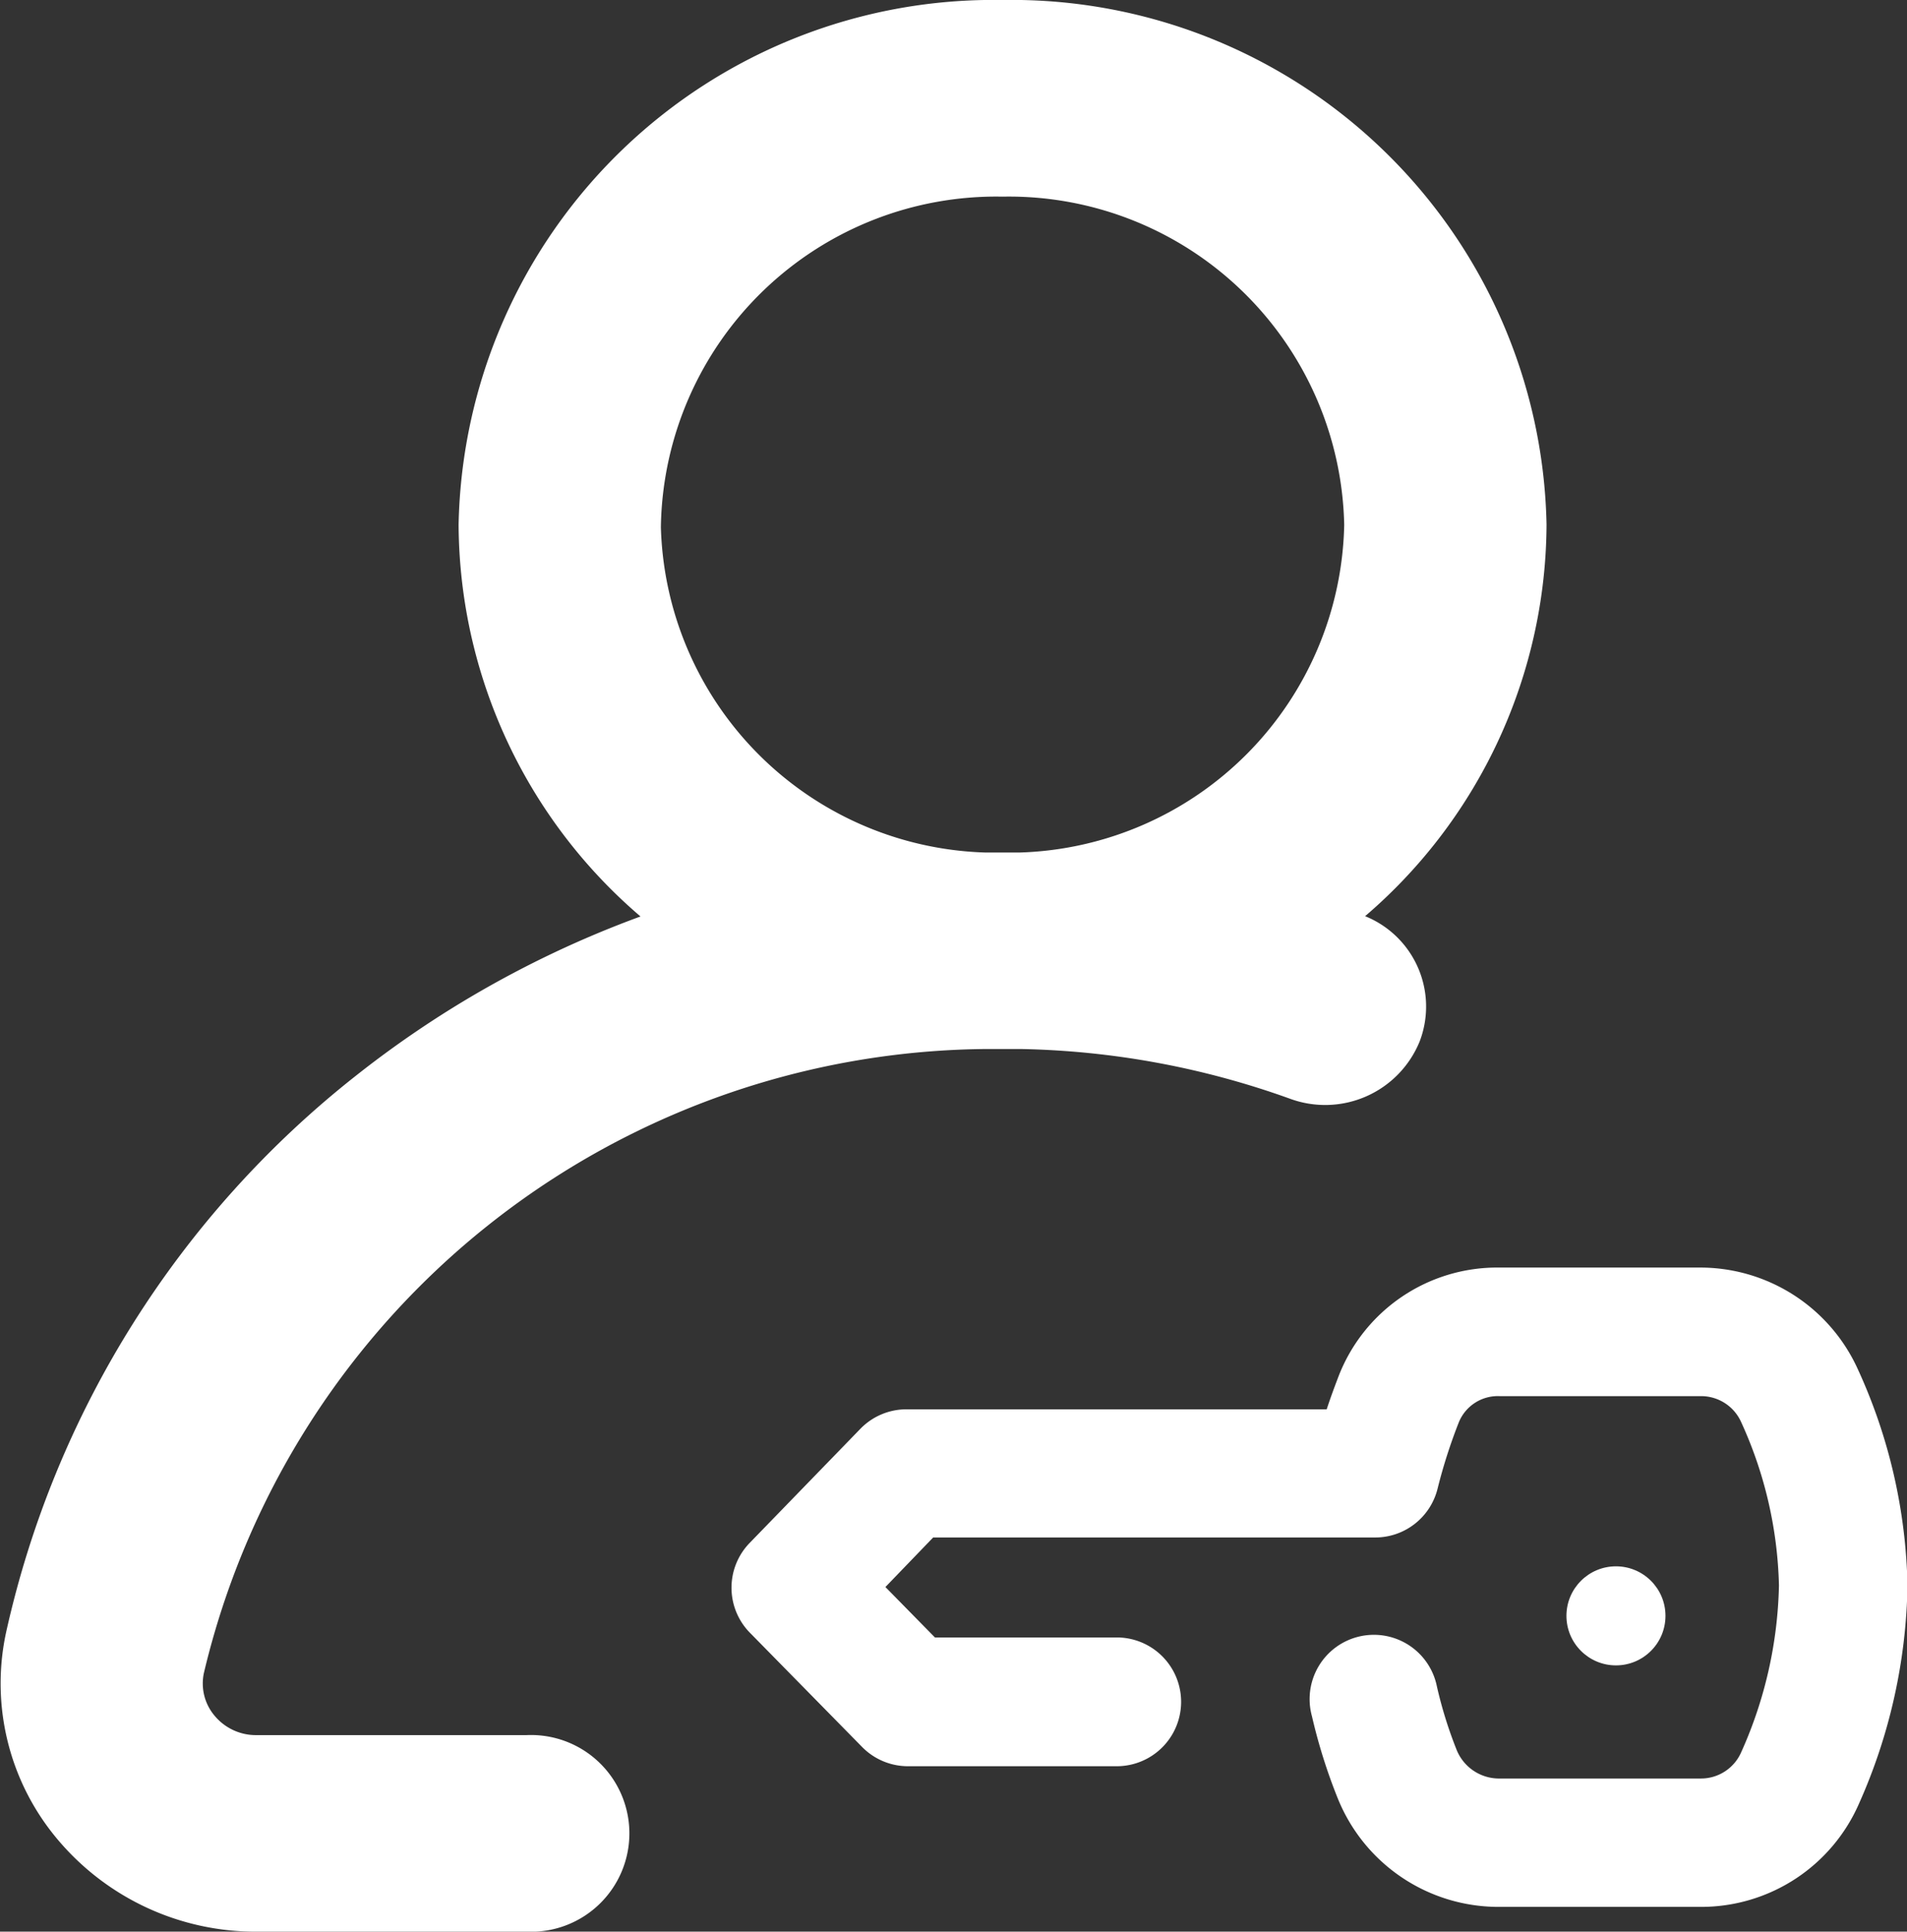 <svg xmlns="http://www.w3.org/2000/svg" width="19.257" height="19.5" viewBox="0 0 19.257 19.5">
  <rect x="0" y="0" width="19.257" height="19.5" fill="#333333" stroke="none"/>
  <g id="login" transform="translate(0.256 0.25)">
    <path id="Path_1907" data-name="Path 1907" d="M5.068,17.516H2.339a.793.793,0,0,1-.617-.282.754.754,0,0,1-.163-.65A8.438,8.438,0,0,1,9.67,10.09c.065,0,.131,0,.2,0s.132,0,.2,0a8.73,8.73,0,0,1,2.784.516.78.78,0,0,0,.993-.434.734.734,0,0,0-.451-.956q-.191-.069-.385-.13a4.983,4.983,0,0,0,2.1-4.039A5.153,5.153,0,0,0,9.867,0,5.153,5.153,0,0,0,4.625,5.047,4.984,4.984,0,0,0,6.731,9.089,10.136,10.136,0,0,0,3.5,10.8,9.629,9.629,0,0,0,.05,16.281,2.192,2.192,0,0,0,.527,18.17,2.362,2.362,0,0,0,2.339,19H5.068a.743.743,0,1,0,0-1.484Zm1.1-12.469a3.637,3.637,0,0,1,3.7-3.562,3.637,3.637,0,0,1,3.7,3.563,3.63,3.63,0,0,1-3.52,3.558l-.18,0-.181,0A3.63,3.63,0,0,1,6.167,5.047Z" fill="#fff" stroke="#fff" stroke-width="0.5"/>
    <path id="Path_1908" data-name="Path 1908" d="M157.373,314.025A1.748,1.748,0,0,0,155.778,313h-2.027a1.717,1.717,0,0,0-1.622,1.1c-.034.089-.076.2-.119.331h-4.247a.649.649,0,0,0-.465.2l-1.114,1.148a.649.649,0,0,0,0,.906l1.135,1.155a.649.649,0,0,0,.463.194h2.108a.649.649,0,0,0,0-1.3h-1.836l-.5-.509.482-.5H152.5a.649.649,0,0,0,.63-.494,5.359,5.359,0,0,1,.214-.668.425.425,0,0,1,.413-.265h2.024a.443.443,0,0,1,.412.257,4.189,4.189,0,0,1,.384,1.654,4.312,4.312,0,0,1-.381,1.683.443.443,0,0,1-.407.266h-2.048a.462.462,0,0,1-.418-.287,4.312,4.312,0,0,1-.2-.642.649.649,0,1,0-1.262.3,5.583,5.583,0,0,0,.263.835,1.75,1.75,0,0,0,1.616,1.09h2.051a1.739,1.739,0,0,0,1.595-1.044,5.615,5.615,0,0,0,.489-2.2A5.491,5.491,0,0,0,157.373,314.025Z" transform="translate(-138.869 -300.454)" fill="#fff"/>
    <circle id="Ellipse_143" data-name="Ellipse 143" cx="0.5" cy="0.5" r="0.5" transform="translate(15.562 15.562)" fill="#fff"/>
  </g>
</svg>
